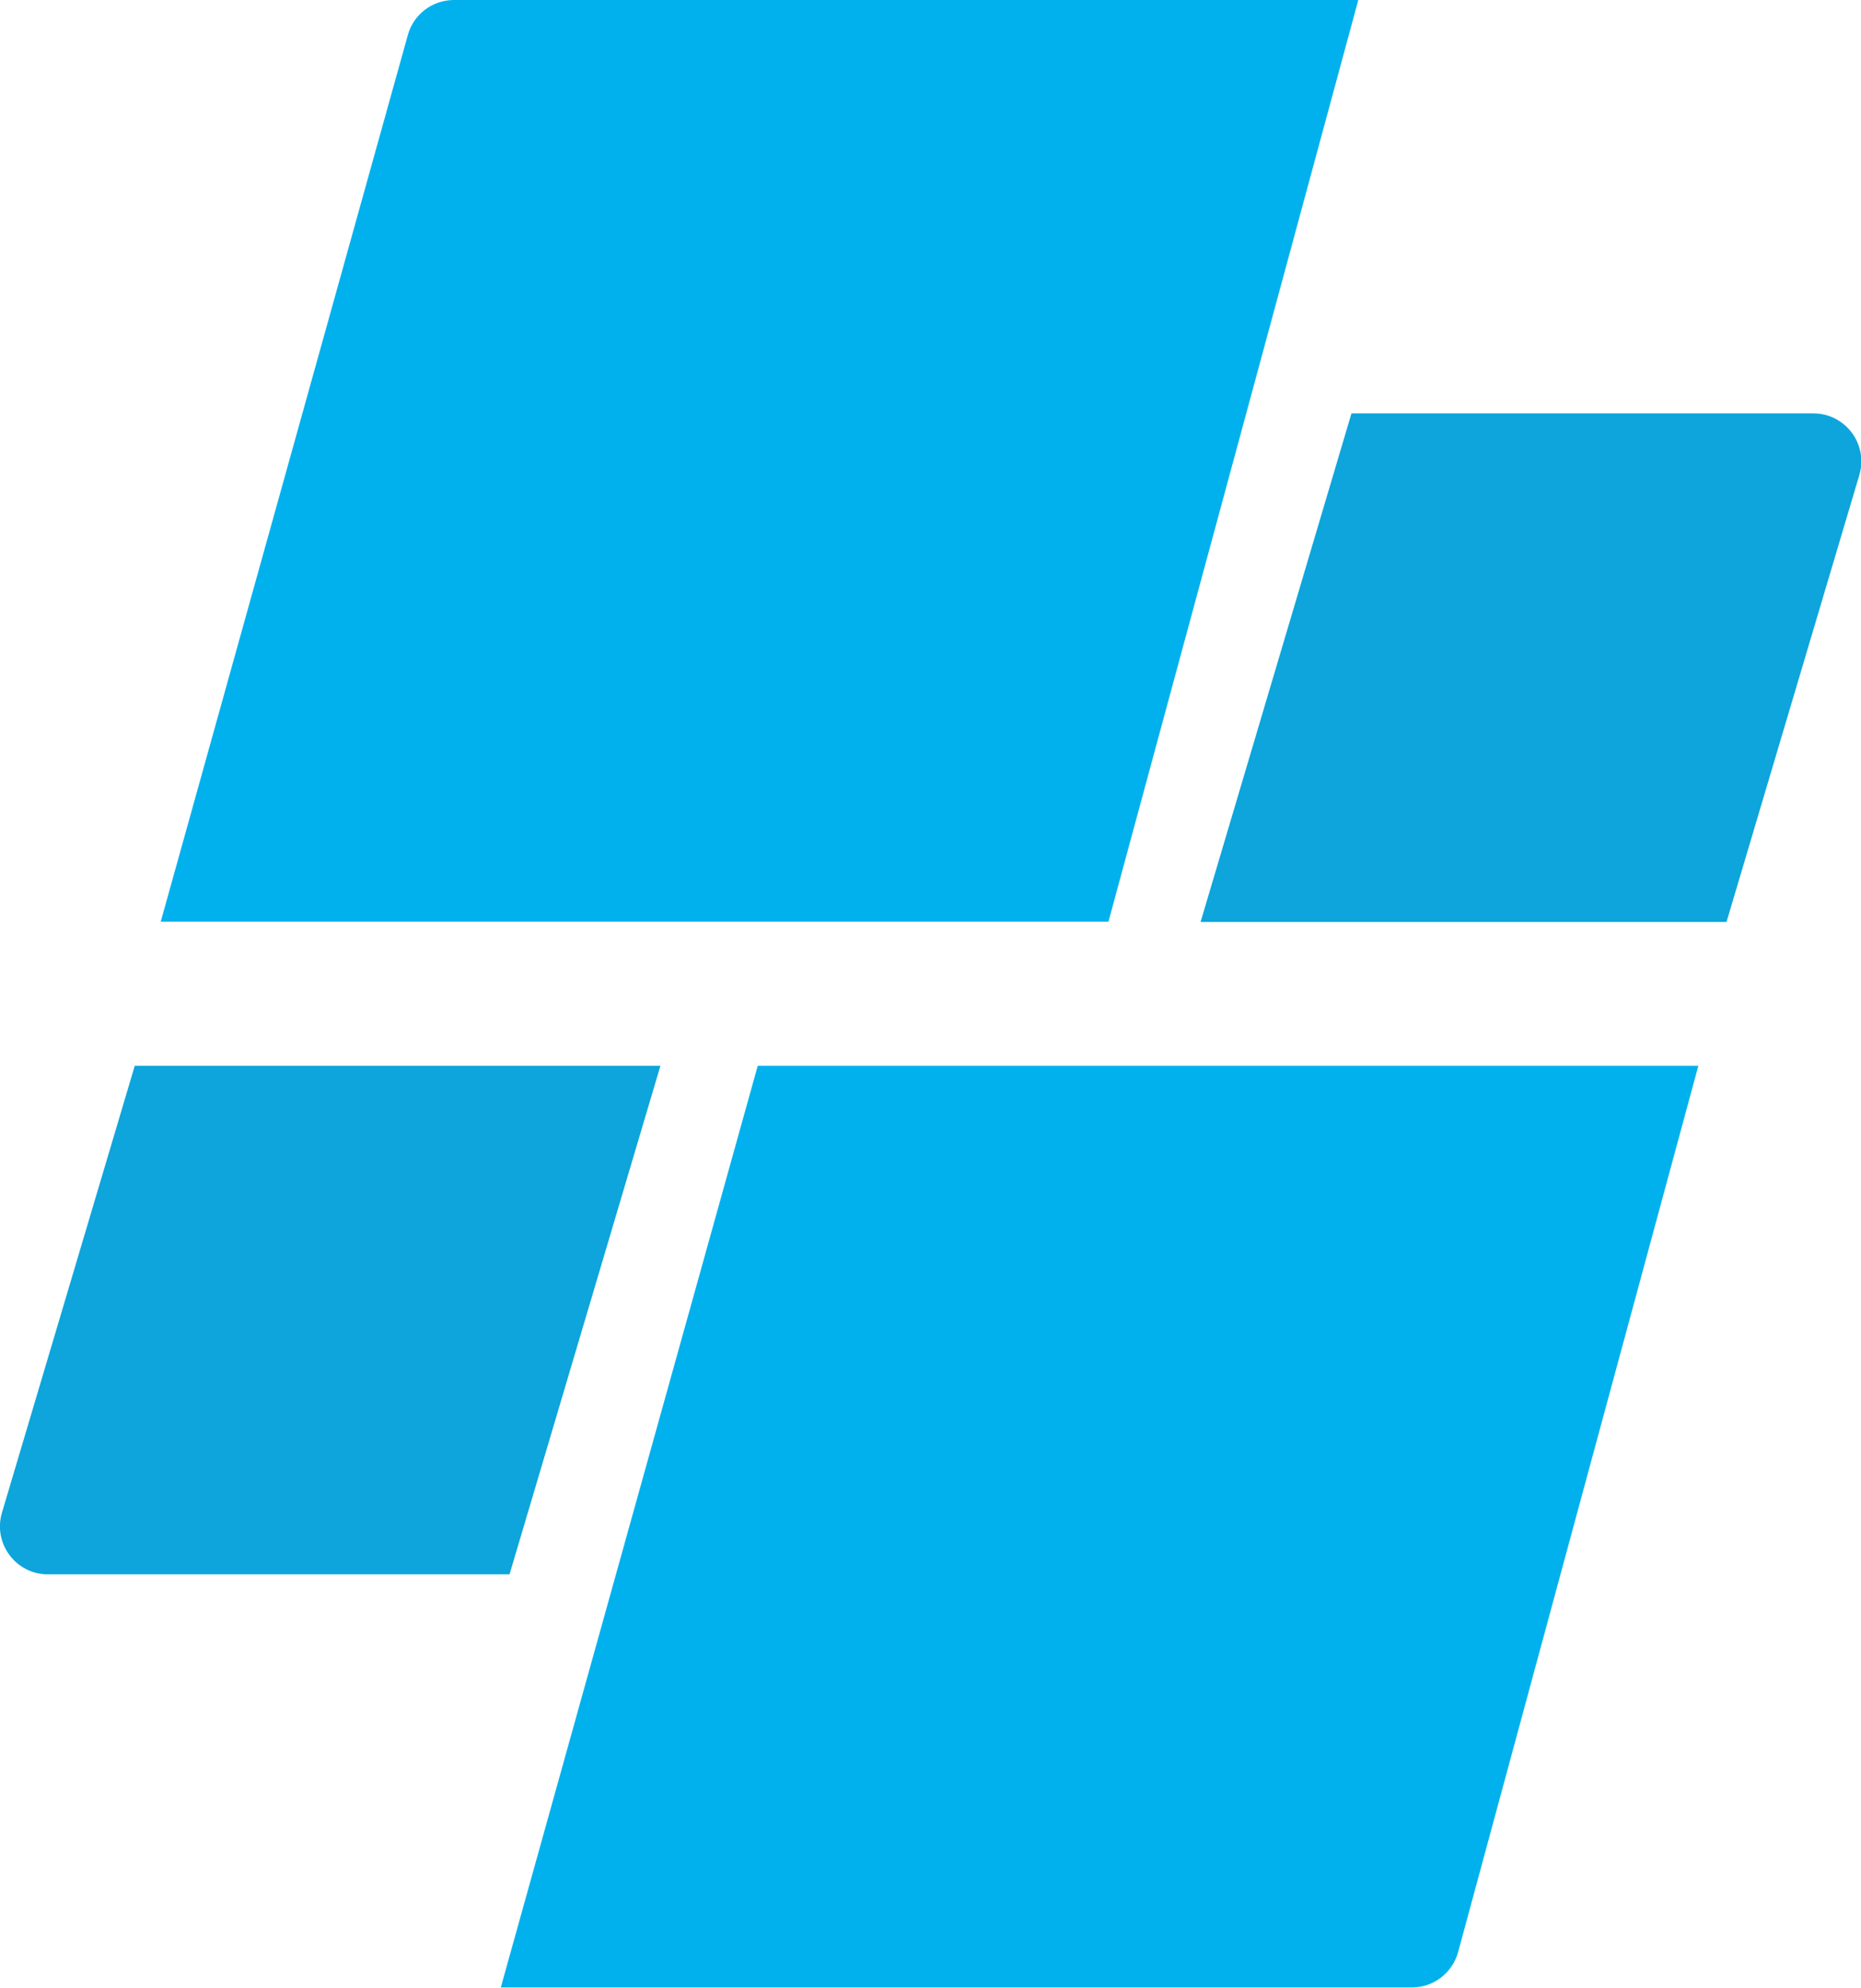 <?xml version="1.0" encoding="UTF-8"?>
<svg id="_图层_1" data-name="图层 1" xmlns="http://www.w3.org/2000/svg" viewBox="0 0 68.08 72.7">
  <defs>
    <style>
      .cls-1 {
        fill: #0da5db;
      }

      .cls-1, .cls-2 {
        stroke-width: 0px;
      }

      .cls-2 {
        fill: #00b1ed;
      }
    </style>
  </defs>
  <path class="cls-2" d="M14.92,1.28L5.88,33.71h34.67L49.69,0H16.61c-.79,0-1.48.52-1.69,1.28Z"/>
  <path class="cls-2" d="M27.72,38.98l-9.4,33.71h33.33c.79,0,1.48-.53,1.69-1.29l8.79-32.42H27.72Z"/>
  <path class="cls-1" d="M4.93,38.98L.07,55.33c-.33,1.12.51,2.25,1.68,2.25h16.89l5.52-18.6H4.93Z"/>
  <path class="cls-1" d="M49.44,15.12l-5.52,18.6h19.24l4.86-16.35c.33-1.12-.51-2.25-1.68-2.25h-16.89Z"/>
</svg>